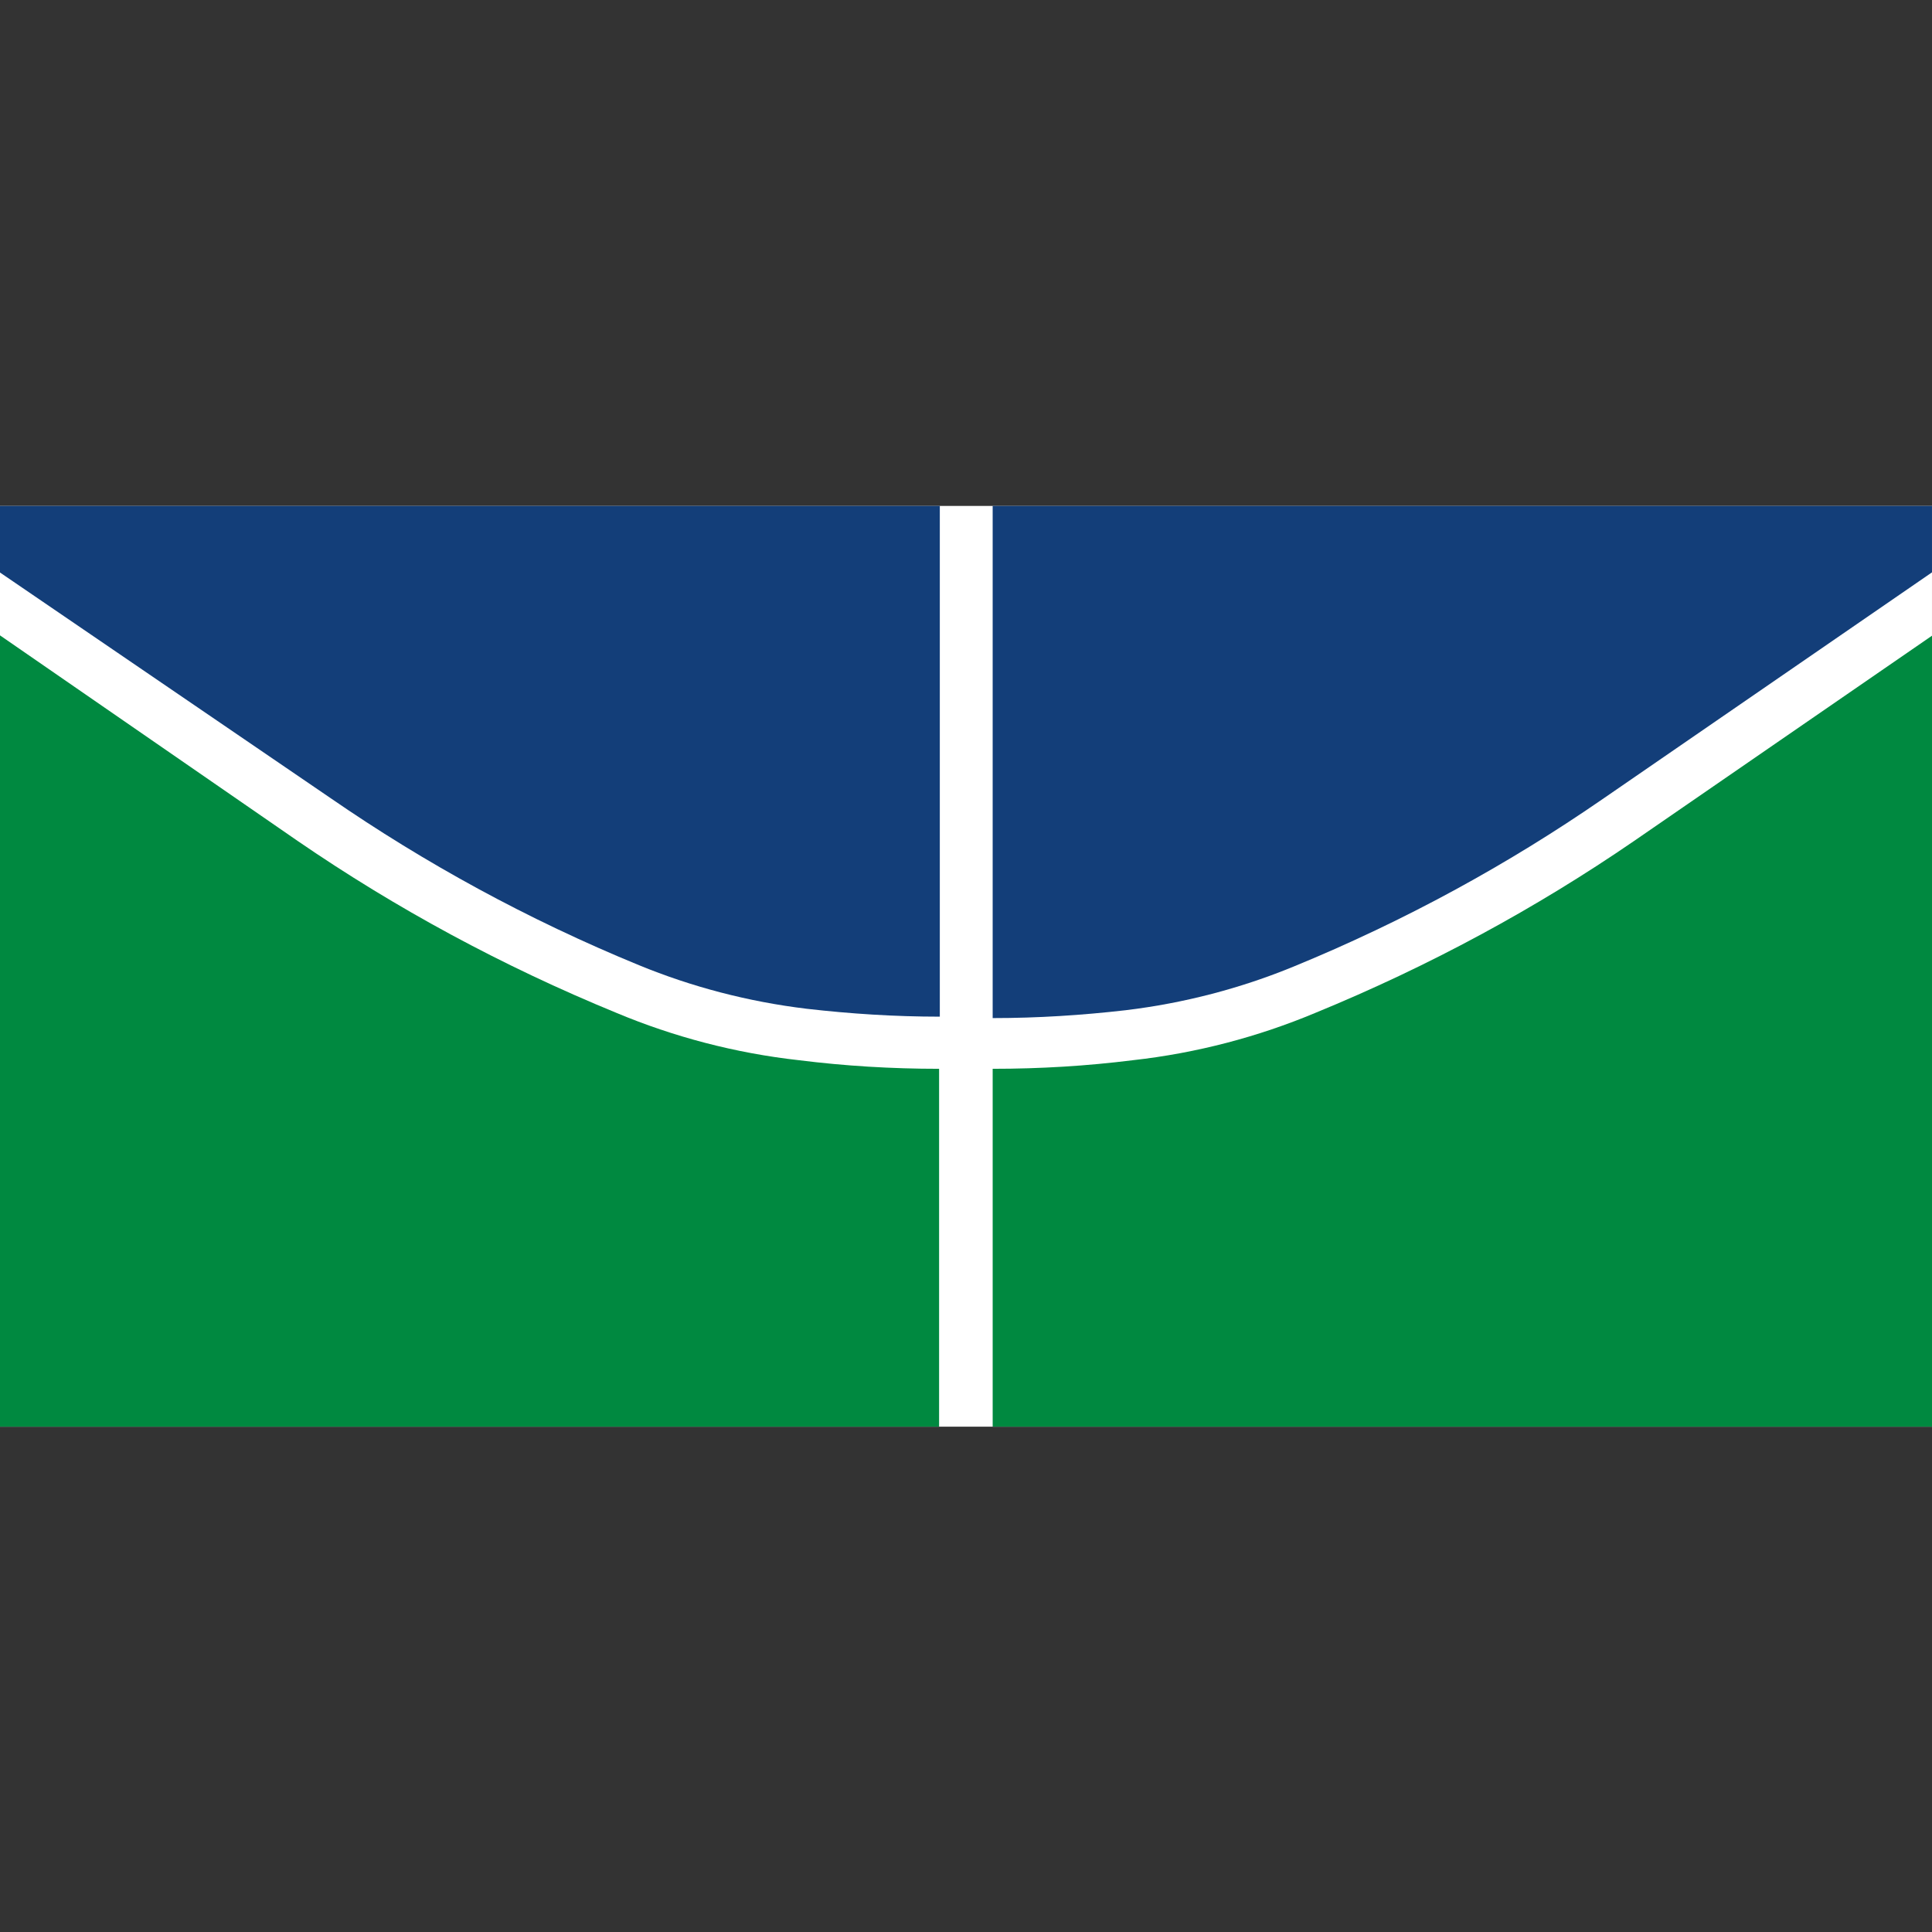 <?xml version="1.0" encoding="utf-8"?>
<!-- Generator: Adobe Illustrator 25.0.1, SVG Export Plug-In . SVG Version: 6.00 Build 0)  -->
<svg version="1.0" id="Camada_1" xmlns="http://www.w3.org/2000/svg" xmlns:xlink="http://www.w3.org/1999/xlink" x="0px" y="0px"
	 viewBox="0 0 512 512" style="enable-background:new 0 0 512 512;" xml:space="preserve">
<rect x="0" y="0" width="512" height="512" fill="#333333" stroke="none"/>
<style type="text/css">
	.st0{fill:#FFFFFF;}
	.st1{fill:#008940;}
	.st2{fill:#133E79;}
</style>
<g transform="matrix(1.893 0 0 1.893 -14.067 -13.767)">
	<path class="st0" d="M7.4,207h270.5V78.1H7.4V207z"/>
	<path class="st1" d="M236.2,125c-13.7,9.4-28.6,17.5-44.7,24.1c-7.9,3.3-16.5,5.6-25.5,6.6c-6.4,0.8-12.9,1.2-19.6,1.2V207h131.6
		V96.2L236.2,125"/>
	<path class="st1" d="M49.1,125c13.7,9.4,28.6,17.5,44.7,24.1c7.9,3.3,16.5,5.6,25.5,6.6c6.4,0.8,12.9,1.2,19.6,1.2V207H7.4V96.2
		L49.1,125"/>
	<path class="st2" d="M146.4,78.1v71.7c6.3,0,12.5-0.4,18.6-1.1c8.3-1,16.2-3.1,23.5-6.1c15.6-6.4,30-14.3,43.2-23.4l46.2-31.8v-9.3
		H146.4"/>
	<path class="st2" d="M139,78.1v71.5c-6.3,0-12.5-0.4-18.6-1.1c-8.3-1-16.2-3.1-23.5-6.1c-15.6-6.4-30-14.3-43.2-23.4L7.4,87.4v-9.3
		H139"/>
</g>
</svg>
